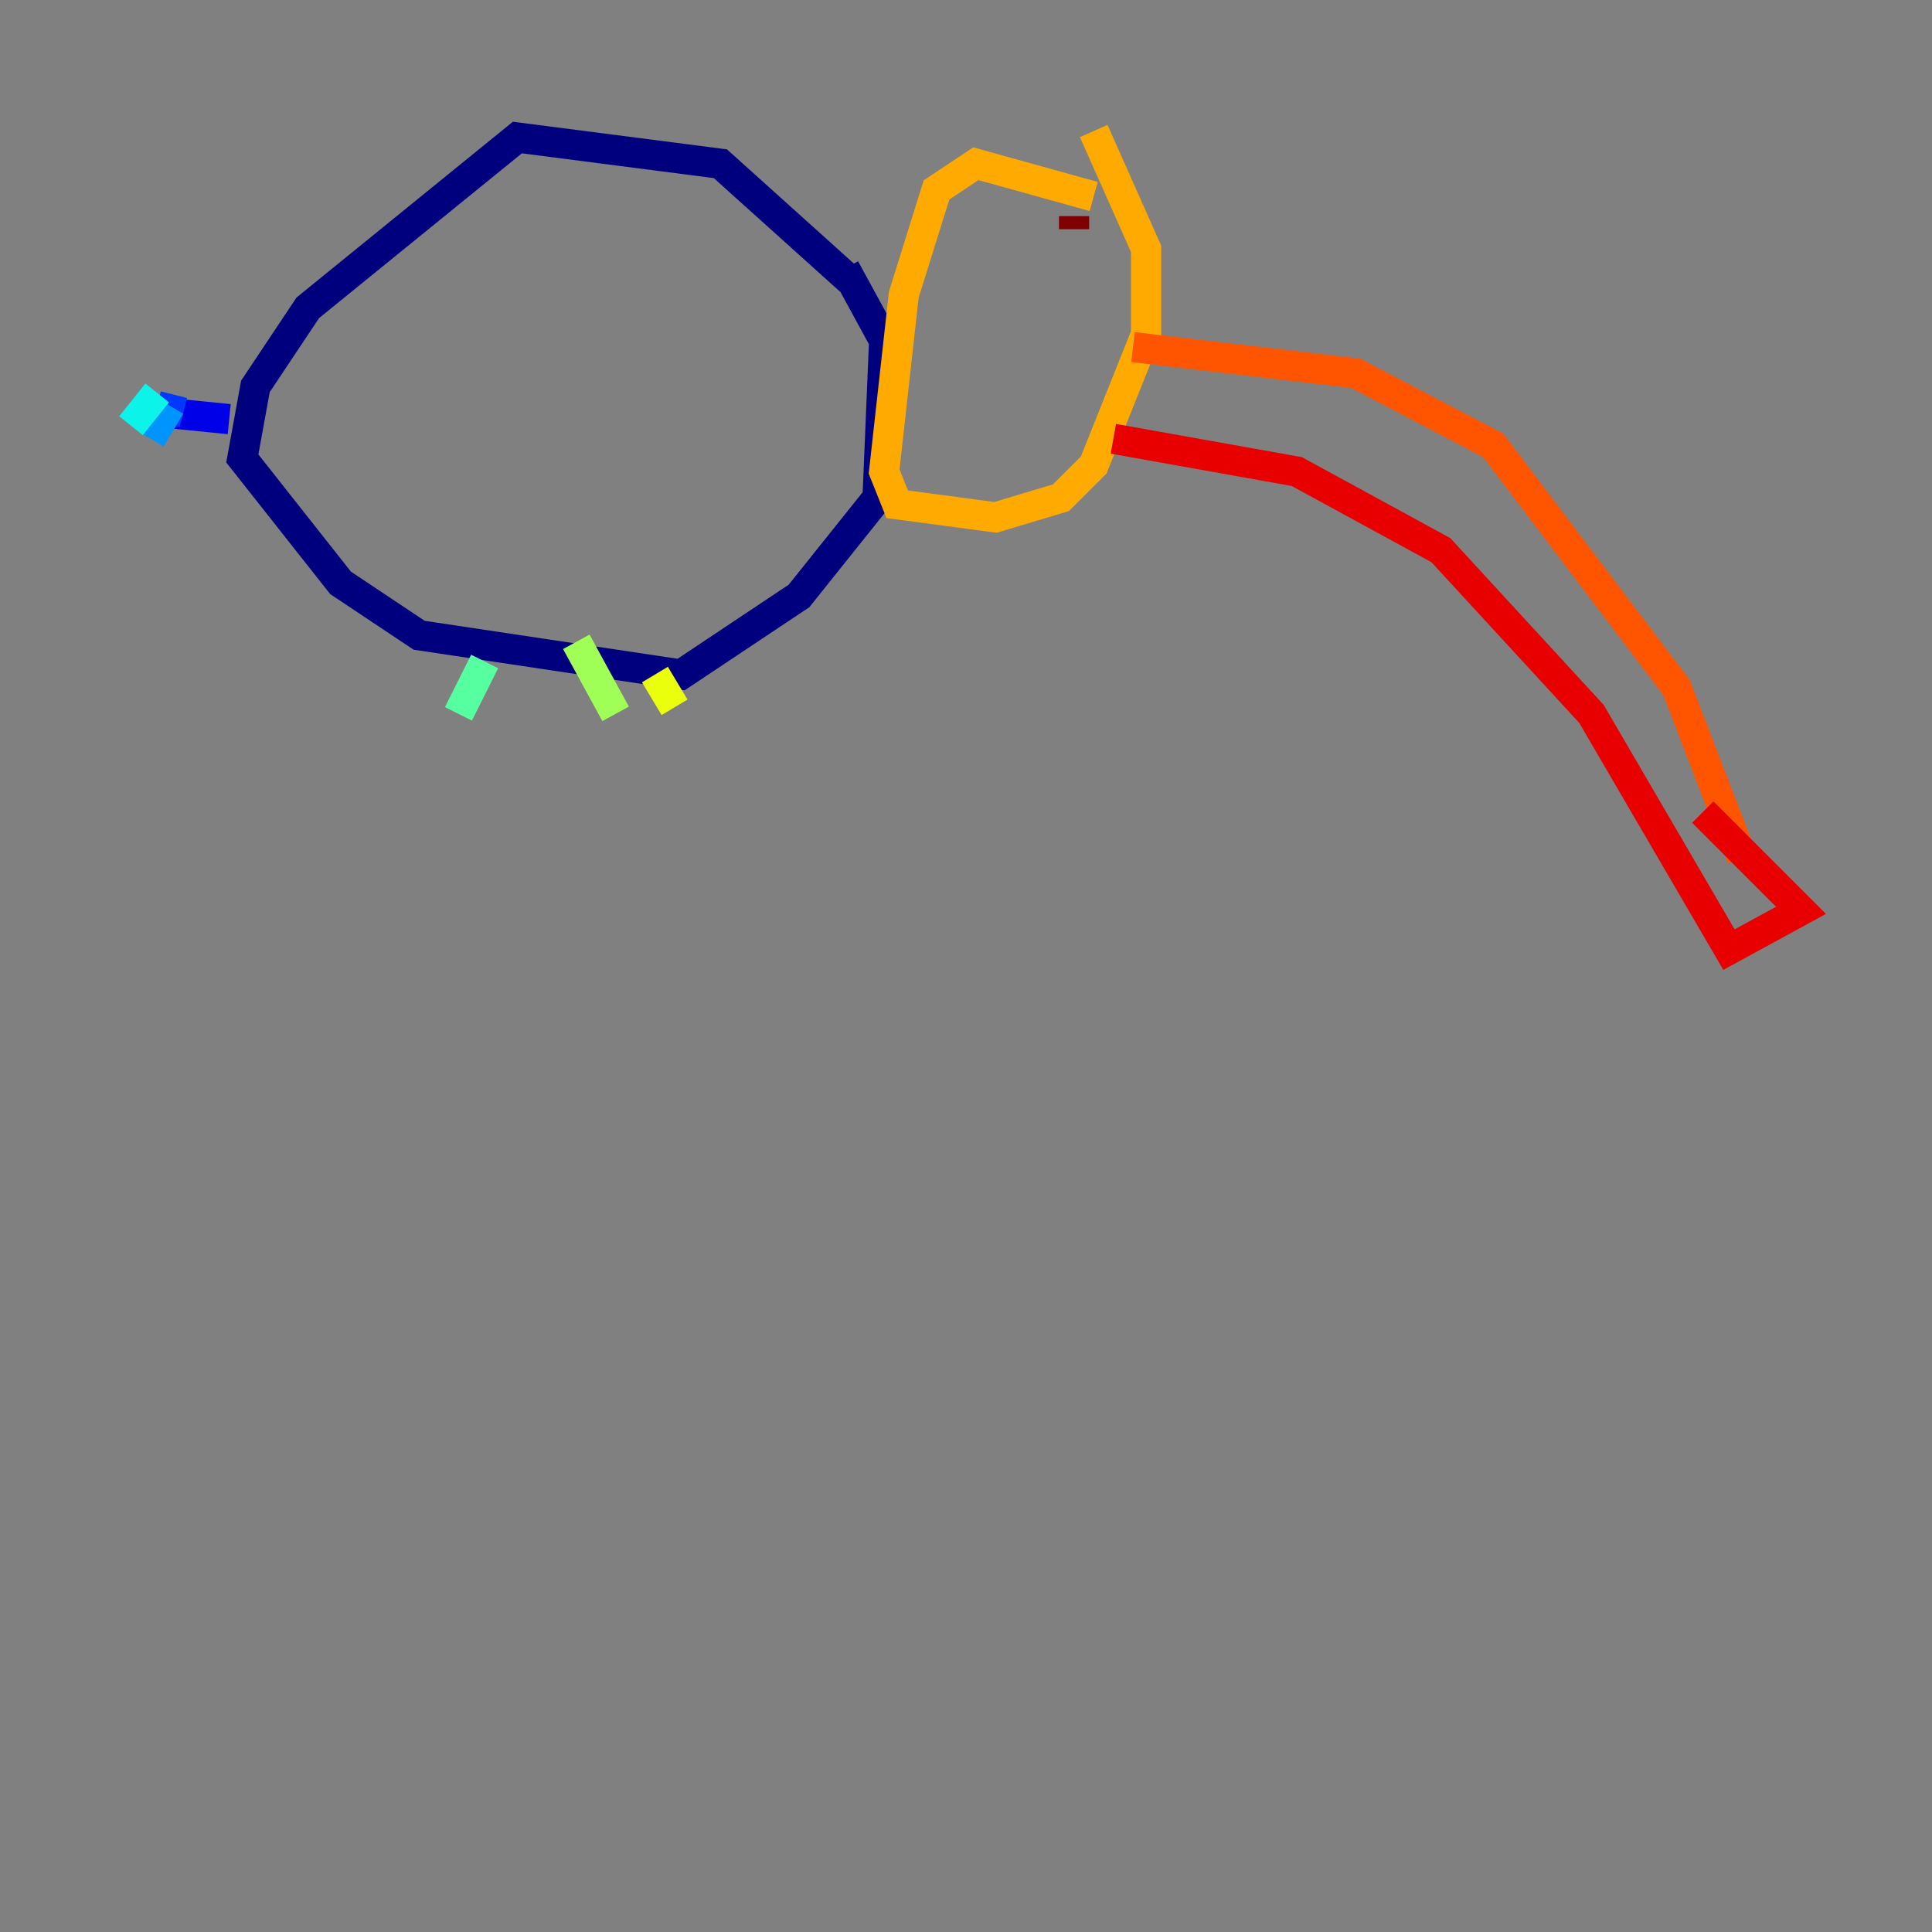 <?xml version="1.0" encoding="utf-8" ?>
<svg baseProfile="tiny" height="128" version="1.2" viewBox="0,0,128,128" width="128" xmlns="http://www.w3.org/2000/svg" xmlns:ev="http://www.w3.org/2001/xml-events" xmlns:xlink="http://www.w3.org/1999/xlink"><rect x="0" y="0" width="128" height="128" fill="#808080" stroke="none"/><defs /><polyline fill="none" points="56.407,18.658 47.729,10.848 34.278,9.112 20.393,20.393 16.922,25.6 16.054,30.373 22.563,38.617 27.77,42.088 45.125,44.691 52.936,39.485 58.142,32.976 58.576,22.563 55.973,17.79" stroke="#00007f" stroke-width="2" /><polyline fill="none" points="15.186,27.77 10.848,27.336" stroke="#0000e8" stroke-width="2" /><polyline fill="none" points="10.414,26.902 12.149,27.336" stroke="#0038ff" stroke-width="2" /><polyline fill="none" points="11.281,26.902 9.98,29.071" stroke="#0094ff" stroke-width="2" /><polyline fill="none" points="10.414,26.034 8.678,28.203" stroke="#0cf4ea" stroke-width="2" /><polyline fill="none" points="32.108,43.824 30.373,47.295" stroke="#56ffa0" stroke-width="2" /><polyline fill="none" points="38.183,42.522 40.786,47.295" stroke="#a0ff56" stroke-width="2" /><polyline fill="none" points="43.39,44.691 44.691,46.861" stroke="#eaff0c" stroke-width="2" /><polyline fill="none" points="72.461,13.017 64.651,10.848 62.047,12.583 59.878,19.525 58.576,31.241 59.444,33.41 65.953,34.278 70.291,32.976 72.461,30.807 75.932,22.129 75.932,16.488 72.461,8.678" stroke="#ffaa00" stroke-width="2" /><polyline fill="none" points="75.064,22.997 89.817,24.732 98.929,29.505 111.078,45.559 115.417,56.841" stroke="#ff5500" stroke-width="2" /><polyline fill="none" points="73.763,29.071 85.912,31.241 95.458,36.447 105.437,47.295 114.549,62.915 119.322,60.312 112.814,53.803" stroke="#e80000" stroke-width="2" /><polyline fill="none" points="71.159,14.319 71.159,15.186" stroke="#7f0000" stroke-width="2" /></svg>